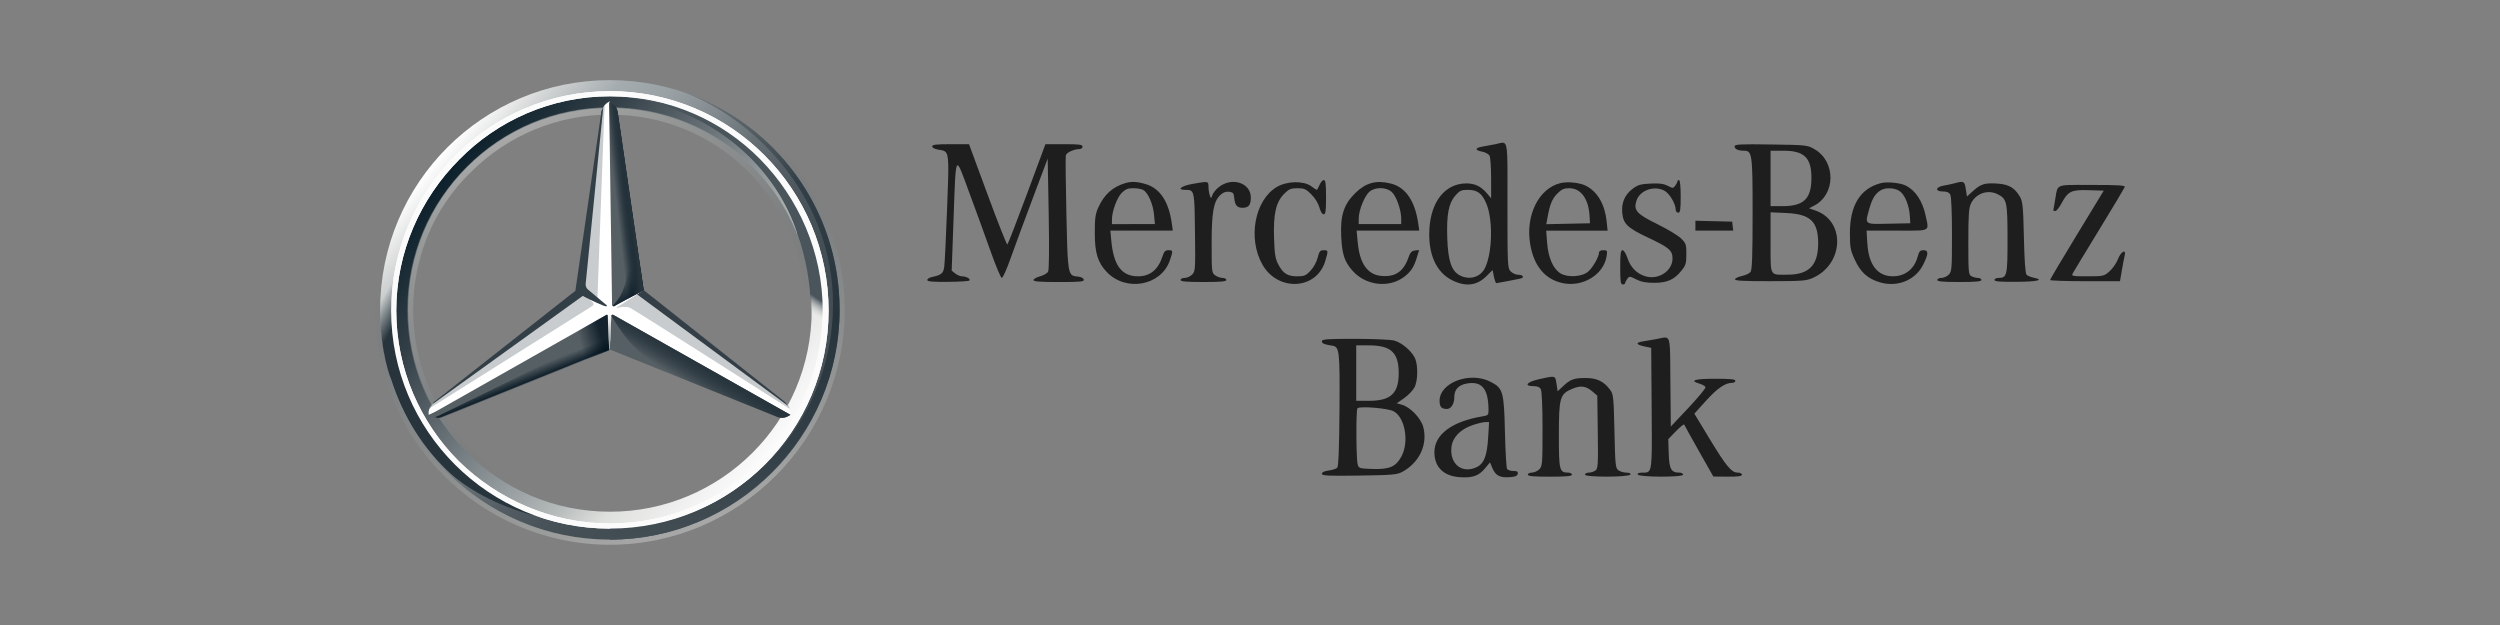 <svg xmlns="http://www.w3.org/2000/svg" viewBox="0 0 200 50">
	<rect x="0" y="0" width="200" height="50" fill="#808080" stroke="none"/>
	<linearGradient id="a" x1="34.7" x2="62.9" y1="13" y2="36.6" gradientUnits="userSpaceOnUse">
		<stop stop-color="#fff"/>
		<stop offset=".1" stop-color="#CDD0D0"/>
		<stop offset=".2" stop-color="#A5ACAF"/>
		<stop offset=".3" stop-color="#98A0A4"/>
		<stop offset=".4" stop-color="#828A8F"/>
		<stop offset=".5" stop-color="#667075"/>
		<stop offset=".6" stop-color="#535C63"/>
		<stop offset=".7" stop-color="#475158"/>
		<stop offset=".8" stop-color="#434D54"/>
		<stop offset="1" stop-color="#475157"/>
	</linearGradient>
	<path fill="url(#a)" d="M67.169 24.79c0 10.158-8.22 18.379-18.379 18.379-10.158 0-18.379-8.22-18.379-18.379 0-10.158 8.221-18.379 18.379-18.379 10.158 0 18.379 8.221 18.379 18.379ZM48.79 7.527c-9.571 0-17.263 7.692-17.263 17.263 0 9.571 7.751 17.263 17.263 17.263 9.571 0 17.263-7.751 17.263-17.263 0-9.571-7.692-17.263-17.263-17.263Z"/>
	<linearGradient id="b" x1="35.578" x2="62.002" y1="13.692" y2="35.887" gradientUnits="userSpaceOnUse">
		<stop stop-color="#0B1F2A"/>
		<stop offset=".2" stop-color="#333F47"/>
		<stop offset=".5" stop-color="#81898D"/>
		<stop offset=".7" stop-color="#B3B8B8"/>
		<stop offset=".8" stop-color="#DEE0DD"/>
		<stop offset="1" stop-color="#FBFBFB"/>
	</linearGradient>
	<path fill="url(#b)" d="M48.79 7.526c-9.571 0-17.263 7.692-17.263 17.263 0 9.571 7.751 17.263 17.263 17.263 9.571 0 17.263-7.751 17.263-17.263 0-9.571-7.692-17.263-17.263-17.263Zm0 33.411c-8.925 0-16.148-7.222-16.148-16.148 0-8.925 7.222-16.147 16.148-16.147S64.938 15.864 64.938 24.79c0 8.925-7.222 16.148-16.148 16.148Z"/>
	<linearGradient id="c" x1="55.233" x2="42.373" y1="42.468" y2="7.12" gradientUnits="userSpaceOnUse">
		<stop stop-color="#E1E3E1"/>
		<stop offset=".1" stop-color="#C1C5C4"/>
		<stop offset=".3" stop-color="#9BA1A2"/>
		<stop offset=".5" stop-color="#7D8487"/>
		<stop offset=".7" stop-color="#687074" stop-opacity="0"/>
		<stop offset=".8" stop-color="#5B6469" stop-opacity="0"/>
		<stop offset="1" stop-color="#576065" stop-opacity="0"/>
	</linearGradient>
	<path fill="url(#c)" d="M48.79 43.169c10.158 0 18.379-8.22 18.379-18.379 0-10.158-8.22-18.379-18.379-18.379-10.158 0-18.379 8.221-18.379 18.379 0 10.158 8.221 18.379 18.379 18.379Zm0-37.169c10.334 0 18.79 8.455 18.79 18.79s-8.456 18.79-18.79 18.79C38.455 43.58 30 35.124 30 24.79 30 14.455 38.455 6 48.79 6Z" opacity=".4"/>
	<path fill="#fff" d="M31.291 24.849c0-9.63 7.809-17.557 17.498-17.557 9.688 0 17.498 7.868 17.498 17.557 0 9.63-7.81 17.439-17.498 17.439-9.688 0-17.498-7.809-17.498-17.439Zm5.461-12.096c-3.112 3.112-5.05 7.399-5.05 12.096 0 4.697 1.938 8.984 4.991 12.037 3.112 3.053 7.399 4.991 12.096 4.991 4.697 0 8.984-1.879 12.037-4.991 3.112-3.053 4.991-7.34 4.991-12.037 0-4.697-1.938-8.984-4.991-12.096-3.053-3.112-7.34-5.05-12.037-5.05-4.697 0-8.984 1.938-12.037 5.05Z"/>
	<linearGradient id="d" x1="40.687" x2="56.893" y1="10.757" y2="38.824" gradientUnits="userSpaceOnUse">
		<stop stop-color="#E1E3E1"/>
		<stop offset=".1" stop-color="#C1C5C4"/>
		<stop offset=".3" stop-color="#9BA1A2"/>
		<stop offset=".5" stop-color="#7D8487"/>
		<stop offset=".7" stop-color="#687074" stop-opacity="0"/>
		<stop offset=".8" stop-color="#5B6469" stop-opacity="0"/>
		<stop offset="1" stop-color="#576065" stop-opacity="0"/>
	</linearGradient>
	<path fill="url(#d)" d="M48.79 40.996c-4.345 0-8.397-1.703-11.45-4.756-3.053-3.053-4.756-7.105-4.756-11.45 0-4.345 1.703-8.397 4.756-11.45 3.053-3.053 7.105-4.756 11.45-4.756 4.345 0 8.397 1.703 11.45 4.756 3.053 3.053 4.756 7.105 4.756 11.45 0 4.345-1.703 8.397-4.756 11.45-3.053 3.053-7.105 4.756-11.45 4.756Zm0-.47c4.169 0 8.162-1.644 11.098-4.58 2.995-2.995 4.58-6.929 4.58-11.098s-1.644-8.162-4.58-11.098c-2.995-2.995-6.929-4.58-11.098-4.58S40.628 10.815 37.692 13.751c-2.995 2.877-4.639 6.87-4.639 11.039s1.644 8.162 4.58 11.098c2.995 2.995 6.987 4.639 11.156 4.639Z" opacity=".4"/>
	<path fill="#fff" d="M63.059 32.423c-.293-.235-11.626-9.219-11.626-9.219L48.79 8.113c-.176.059-.411.235-.528.47l-1.879 14.68-11.685 8.984s-.235.294-.352.47c-.059.117-.059.294-.059.47l14.445-5.931L63.176 33.186c.117-.294 0-.587-.117-.763Z"/>
	<path fill="#565F64" d="m48.907 25.259-.117 2.701 13.27 5.343c.47.235.822.117 1.174-.117l-14.151-7.986c-.059-.059-.176 0-.176.059Z"/>
	<linearGradient id="e" x1="56.13" x2="55.131" y1="29.134" y2="30.778" gradientUnits="userSpaceOnUse">
		<stop stop-color="#27343C"/>
		<stop offset="1" stop-color="#00111E" stop-opacity="0"/>
	</linearGradient>
	<path fill="url(#e)" d="M48.907 25.259s.763 1.351 1.644 2.29c1.233 1.351 2.877 2.29 2.877 2.29l8.632 3.464c.47.235.822.117 1.174-.117l-14.151-7.986c-.059-.059-.176 0-.176.059Z"/>
	<path fill="#A4AAAE" fill-opacity=".6" d="M63.176 32.658c0-.059-.059-.117-.117-.235l-12.096-8.867-1.644 1.057s.117.059.176 0c.176-.059.528-.117.881 0 .294.117 12.801 8.103 12.801 8.103v-.059Z"/>
	<path fill="#333E46" d="m62.765 32.129-11.274-8.925-.528.352 12.096 8.925c-.059-.117-.176-.235-.294-.352Z"/>
	<path fill="#565F64" d="m49.083 24.379-.059.059s0 .117.117.059c.059-.059 1.762-.94 2.349-1.292L49.436 9.112c-.059-.528-.294-.763-.705-.939l.235 16.324.117-.117Z"/>
	<path fill="#A4AAAE" fill-opacity=".6" d="M48.085 9.113v.763L46.794 22.853c0 .176.059.352.235.47l.763.587.528-14.327.059-1.116c-.176.117-.235.352-.293.646ZM47.381 24.144l-.705-.587-11.92 8.632s-.352.235-.411.47l.411-.235 12.507-7.868c.235-.117.294-.235.117-.411Z"/>
	<path fill="#565F64" d="M48.614 25.259c0-.059-.059-.117-.117-.059l-14.21 8.044c.352.235.705.294 1.174.117l13.27-5.343-.117-2.76Z"/>
	<linearGradient id="f" x1="53.253" x2="51.608" y1="23.087" y2="20.445" gradientUnits="userSpaceOnUse">
		<stop offset=".1" stop-color="#02131F"/>
		<stop offset=".9" stop-color="#02131F" stop-opacity="0"/>
	</linearGradient>
	<path fill="url(#f)" d="m49.025 24.438.059-.059-.059.059s0 .059.059.059h.059c.059-.059 1.762-.94 2.349-1.292l-.235-1.703-1.82-12.39c0-.235-.059-.411-.176-.528 0 0 .881 11.861.881 13.153 0 1.703-1.116 2.701-1.116 2.701Z"/>
	<linearGradient id="g" x1="48.79" x2="46.324" y1="27.373" y2="28.077" gradientUnits="userSpaceOnUse">
		<stop offset=".2" stop-color="#02131F"/>
		<stop offset=".9" stop-color="#02131F" stop-opacity="0"/>
	</linearGradient>
	<path fill="url(#g)" fill-opacity=".8" d="M48.614 25.259c0-.059-.059-.117-.117-.059l-14.21 8.044c.352.235.705.294 1.174.117l13.27-5.343-.117-2.76Z"/>
	<linearGradient id="h" x1="42.213" x2="41.861" y1="30.603" y2="29.722" gradientUnits="userSpaceOnUse">
		<stop stop-color="#02131F"/>
		<stop offset=".1" stop-color="#02131F"/>
		<stop offset="1" stop-color="#02131F" stop-opacity="0"/>
	</linearGradient>
	<path fill="url(#h)" d="m35.461 33.304 13.27-5.343-.117-2.584c-.235.705-.646 1.468-1.762 2.055-.822.47-8.69 4.345-11.509 5.696-.176.117-.411.176-.528.235.235.117.411.059.646-.059Z" opacity=".8"/>
	<linearGradient id="i" x1="50.904" x2="48.907" y1="16.1" y2="16.335" gradientUnits="userSpaceOnUse">
		<stop offset=".3" stop-color="#02131F"/>
		<stop offset=".8" stop-color="#02131F" stop-opacity="0"/>
	</linearGradient>
	<path fill="url(#i)" d="m49.083 24.379-.059.059s0 .117.117.059c.059-.059 1.762-.94 2.349-1.292L49.436 9.112c-.059-.528-.294-.763-.705-.939l.235 16.324.117-.117Z"/>
	<linearGradient id="j" x1="50.962" x2="49.612" y1="16.041" y2="16.217" gradientUnits="userSpaceOnUse">
		<stop offset=".4" stop-color="#27343C"/>
		<stop offset="1" stop-color="#3B474E" stop-opacity="0"/>
	</linearGradient>
	<path fill="url(#j)" d="m49.083 24.379-.059.059s0 .117.117.059c.059-.059 1.762-.94 2.349-1.292L49.436 9.112c-.059-.528-.294-.763-.705-.939l.235 16.324.117-.117Z"/>
	<linearGradient id="k" x1="29.765" x2="46.148" y1="25.318" y2="34.771" gradientUnits="userSpaceOnUse">
		<stop stop-color="#25323B" stop-opacity="0"/>
		<stop offset=".1" stop-color="#27343C"/>
	</linearGradient>
	<path fill="url(#k)" d="M32.995 32.07c-.411-.94-2.76-5.519-.176-14.327h-.998c-.528 1.762-.94 2.818-1.174 4.404 0 0-.117.587-.176 1.233-.059.646-.059.998-.059 1.409 0 3.523.881 5.578.881 5.578.94 2.936 2.584 5.578 4.815 7.575 1.938 1.703 4.932 2.995 7.399 3.464-.411-.059-7.457-3.053-10.511-9.336Z"/>
	<linearGradient id="l" x1="48.79" x2="48.79" y1="27.961" y2="25.142" gradientUnits="userSpaceOnUse">
		<stop offset=".3" stop-color="#A5ABAF"/>
		<stop offset="1" stop-color="#A5ABAF" stop-opacity="0"/>
	</linearGradient>
	<path fill="url(#l)" d="M49.025 25.142h-.528c.059 0 .117 0 .117.059l.117 2.701h.059l.117-2.701c0-.059.059-.117.117-.059Z"/>
	<linearGradient id="m" x1="58.009" x2="58.009" y1="7.351" y2="43.169" gradientUnits="userSpaceOnUse">
		<stop stop-color="#6B7378"/>
		<stop offset=".2" stop-color="#333F47"/>
		<stop offset=".5" stop-color="#27343C"/>
		<stop offset=".8" stop-color="#333F47"/>
		<stop offset="1" stop-color="#434D54"/>
	</linearGradient>
	<path fill="url(#m)" d="M54.662 7.351c6.165 2.349 11.979 8.808 11.979 16.97 0 9.865-7.868 17.909-17.85 17.909v.94c9.982 0 18.379-8.22 18.379-18.379 0-8.103-5.167-14.914-12.507-17.439Z"/>
	<linearGradient id="n" x1="63.645" x2="55.718" y1="10.756" y2="22.382" gradientUnits="userSpaceOnUse">
		<stop offset=".7" stop-color="#49545B"/>
		<stop offset=".8" stop-color="#fff" stop-opacity="0"/>
	</linearGradient>
	<path fill="url(#n)" d="M64.526 17.861C60.416 8.407 51.139 7.879 50.61 7.82h-.059c7.105 1.292 11.626 5.931 13.212 10.804v.059c.705 1.879 1.057 3.875 1.116 6.048.059 2.055-.411 4.345-1.292 6.459-.059.294-.117.646-.176.646h.94c2.818-5.285 1.585-10.628.176-13.975Z"/>
	<path fill="#FBFBFB" d="M31.291 24.849c0-9.63 7.809-17.557 17.498-17.557 9.688 0 17.498 7.868 17.498 17.557 0 9.63-7.81 17.439-17.498 17.439-9.688 0-17.498-7.809-17.498-17.439Zm5.461-12.096c-3.112 3.112-5.05 7.399-5.05 12.096 0 4.697 1.938 8.984 4.991 12.037 3.112 3.053 7.399 4.991 12.096 4.991 4.697 0 8.984-1.879 12.037-4.991 3.112-3.053 4.991-7.34 4.991-12.037 0-4.697-1.938-8.984-4.991-12.096-3.053-3.112-7.34-5.05-12.037-5.05-4.697 0-8.984 1.938-12.037 5.05Z"/>
	<path fill="#333F47" d="m34.639 32.306 11.979-8.632c.646.352 1.703.822 1.82.822.117.059.117-.059.117-.059l-1.468-1.233c-.176-.117-.235-.294-.235-.47l1.409-14.151c-.059.059-.059.176-.117.235-.059.117-.059.176-.059.294L46.03 23.264 34.756 32.13c-.059.059-.117.117-.117.176Z"/>
	<path fill="#1E1E1F" d="M120.858 21.715c-.253-.252-.262-.435-.262-5.286 0-3.881.05-4.84-.274-4.989-.147-.067-.369.03-.706.099-.288.059-.744.143-1.014.188-.617.102-.63.292-.029.405.254.048.519.193.589.324.07.13.127.95.127 1.822v1.585l-.343-.406c-.46-.546-.968-.789-1.644-.785-1.679.009-2.824 1.425-2.951 3.653-.113 1.992.539 3.458 1.823 4.097 1.082.538 1.977.431 2.737-.327l.496-.495.104.527c.058.29.15.526.205.524.055-.002.437-.071.85-.153.412-.083.884-.177 1.049-.209.381-.074.246-.311-.177-.311-.175 0-.436-.117-.58-.261Zm12.808 12.41-.035-3.574c-.025-2.586.018-3.355-.274-3.514-.162-.089-.428.011-.868.093-.359.067-.845.15-1.078.186-.586.09-.532.255.131.395l.555.117.035 4.828c.029 4.02.051 4.909-.305 5.102-.117.063-.274.052-.485.052-.138 0-.241.022-.293.06-.034.024-.046.055-.035.089.075.223 3.633.236 3.633.013 0-.09-.136-.163-.302-.163-.652 0-.807-.278-.847-1.523l-.037-1.153.619-.64c.34-.352.637-.587.66-.522.023.065.556 1.026 1.184 2.135l1.142 2.018 1.144.008c.841.006 1.144-.036 1.144-.158 0-.056-.057-.105-.143-.135-.055-.019-.122-.031-.194-.031-.5 0-.911-.494-2.258-2.716l-1.211-1.998.923-1.022c.906-1.004 1.541-1.443 2.085-1.443.151 0 .275-.074.275-.165 0-.124-.407-.164-1.635-.163-1.651.001-2.077.141-1.218.398.229.069.438.193.464.275.027.082-.587.824-1.364 1.649l-1.412 1.499ZM80.588 19.561c-.048.029-.758-1.764-1.577-3.986l-1.49-4.04h-1.473c-1.161 0-1.473.038-1.473.179 0 .107.204.212.506.26.224.036.39.054.509.137.353.246.309 1.058.178 4.553-.086 2.311-.19 4.426-.231 4.701-.076.513-.231.637-.996.8-.198.042-.36.149-.36.237 0 .119.421.157 1.637.147.9-.008 1.678-.055 1.729-.105.125-.125-.231-.334-.573-.336-.154-.001-.406-.105-.56-.231l-.28-.228.14-3.85c.116-3.197.135-4.545.33-4.571.154-.021.418.785.928 2.156.534 1.436 1.307 3.564 1.719 4.729.411 1.165.814 2.12.894 2.121.08.001.39-.688.689-1.531.299-.843 1.091-2.991 1.762-4.774l1.219-3.24.08 4.404c.049 2.74.032 4.492-.047 4.639-.069.13-.36.298-.647.375-.286.077-.521.211-.521.298 0 .117.528.158 2.03.158 1.734 0 2.025-.029 1.993-.196-.021-.114-.21-.213-.447-.236-.191-.019-.338-.032-.453-.099-.388-.229-.405-1.085-.492-4.903-.056-2.467-.077-4.584-.046-4.705.058-.224.659-.498 1.096-.498.133 0 .242-.088.242-.196 0-.163-.252-.196-1.484-.196h-1.484l-1.48 3.986c-.814 2.192-1.519 4.011-1.567 4.04Zm64.541-3.108c1.723-.889 1.751-3.508.049-4.507-.583-.342-.622-.346-3.499-.388-2.484-.036-2.909-.014-2.909.149 0 .218.272.349.722.349.688 0 .716.201.716 5.029 0 3.356-.04 4.502-.163 4.667-.09.12-.395.265-.677.322-.183.037-.355.101-.461.164-.057.034-.095.069-.106.1-.04.122.612.159 2.802.157 2.588-.003 2.909-.028 3.443-.269 2.475-1.118 2.599-4.551.194-5.382l-.519-.18.408-.211Zm-31.961 12.142c-.297-.569-1.044-1.188-1.627-1.349-.272-.075-1.685-.137-3.141-.138-2.252-.001-2.648.028-2.648.193 0 .179.187.258.847.357.556.084.595.435.559 5.153-.023 3.101-.078 4.509-.181 4.611-.081.081-.39.18-.686.219-.348.046-.539.139-.539.26 0 .159.457.181 2.974.146 2.601-.036 3.032-.072 3.432-.285 1.389-.738 2.078-2.2 1.701-3.608-.185-.691-1.032-1.578-1.687-1.767l-.429-.124.593-.416c.325-.229.694-.611.818-.848.294-.56.301-1.856.014-2.403Zm29.426-12.102-.948 0v-4.437l1.014.001c1.681.001 2.255.556 2.255 2.179 0 1.665-.609 2.257-2.321 2.258Zm-33.083 15.573-1.013 0v-4.437l1.013 0c1.769 0 2.385.574 2.386 2.221 0 1.627-.634 2.216-2.386 2.216Zm-3.618-14.921c.155 0 .191-.255.191-1.37 0-1.077-.039-1.37-.181-1.37-.099 0-.253.176-.342.392-.09.215-.188.392-.218.392s-.234-.132-.453-.294c-.603-.445-1.928-.417-2.738.058-1.776 1.04-2.349 4.133-1.153 6.223 1.25 2.184 4.338 2.006 5.021-.289.253-.853.251-.869-.131-.869-.276 0-.347.088-.475.597-.086.341-.332.789-.573 1.044-.37.391-.503.447-1.065.447-.774 0-1.128-.223-1.514-.955-.239-.454-.296-.814-.338-2.132-.061-1.929.156-2.862.823-3.528.369-.368.527-.433 1.051-.433.539 0 .679.062 1.112.494.294.294.555.717.643 1.044.089.328.226.55.34.55Zm28.366-.131c.161 0 .196-.232.196-1.305 0-.783-.052-1.305-.13-1.305-.072 0-.131.048-.131.106 0 .058-.078.212-.173.341-.165.225-.194.226-.608.012-.326-.168-.669-.213-1.375-.177-.793.04-1.018.106-1.433.422-.629.479-.902 1.122-.824 1.939.083.864.423 1.187 2.059 1.958 1.694.799 1.962 1.027 1.962 1.676 0 1.009-1.15 1.748-2.199 1.414-.678-.216-1.159-.712-1.404-1.448-.12-.36-.29-.631-.396-.631-.148 0-.185.274-.185 1.37 0 1.131.034 1.37.196 1.37.108 0 .196-.047.196-.105s.078-.211.172-.341c.166-.226.195-.224.714.04.394.201.784.276 1.432.276 1.046 0 1.6-.246 2.187-.969.345-.425.394-.588.396-1.321.002-.769-.032-.87-.419-1.257-.232-.231-1.085-.746-1.896-1.145-1.674-.822-1.931-1.112-1.673-1.892.269-.814 1.395-1.219 2.214-.796.418.216.917 1.048.923 1.539.002.126.091.228.199.228Zm-40.523.816c-.24-1.706-.946-2.765-2.066-3.097-.721-.214-1.152-.234-1.669-.077-.987.3-1.654.899-2.117 1.901-.257.556-.301.865-.301 2.088 0 1.581.238 2.358.955 3.112 1.54 1.62 4.358 1.103 5.051-.927.266-.78.262-.814-.112-.814-.251 0-.35.102-.476.489-.347 1.069-.995 1.599-1.955 1.599-1.307 0-1.96-.865-2.141-2.839l-.075-.816h4.994l-.087-.62Zm2.98-2.491c-.021-.125-.035-.263-.037-.381-.004-.166-.002-.274-.055-.334-.099-.112-.388-.057-1.251.094-.869.152-1.254.467-.577.47.209.001.361-.001.472.066.295.177.299.836.33 3.314.038 3.01.029 3.141-.229 3.398-.147.147-.415.268-.595.268-.18 0-.327.073-.327.163 0 .123.453.163 1.83.163 1.377 0 1.831-.04 1.831-.163 0-.06-.06-.112-.148-.141-.044-.014-.095-.022-.15-.022-.164 0-.429-.092-.588-.203-.282-.197-.291-.274-.291-2.521 0-2.552.152-3.4.703-3.917.212-.199.438-.282.689-.253.321.037.379.107.416.499.055.581.227.783.665.783.481 0 .664-.224.664-.815 0-1.203-1.557-1.685-2.604-.805-.214.18-.43.456-.481.615-.089.28-.094.281-.194.027-.028-.071-.054-.182-.074-.305Zm16.746 2.556c-.251-1.802-1.007-2.913-2.181-3.208-1.173-.295-2.001-.078-2.845.746-.928.905-1.22 1.795-1.139 3.474.069 1.441.257 2.014.898 2.744 1.051 1.194 2.916 1.419 4.134.498.539-.407.789-.786 1.018-1.547l.182-.602-.337.041c-.256.031-.376.157-.503.529-.395 1.153-1.063 1.61-2.193 1.502-1.103-.106-1.721-.99-1.879-2.688l-.087-.934h5.009l-.077-.555Zm15.067-.208c-.14-1.335-.731-2.349-1.646-2.821-.502-.259-1.486-.36-2.072-.211-1.72.436-2.777 2.576-2.399 4.859.285 1.721 1.147 2.789 2.515 3.117 1.637.392 3.355-.623 3.6-2.127.074-.459.059-.487-.265-.487-.222 0-.344.071-.344.201 0 .316-.464 1.138-.839 1.488-.474.442-1.663.526-2.248.159-.582-.365-.971-1.257-1.06-2.43l-.075-.983h4.913l-.08-.762Zm25.522-.438c-.243-1.146-.796-1.991-1.565-2.393-.435-.227-1.509-.337-2.014-.206-1.662.43-2.489 1.783-2.48 4.06.005 1.108.048 1.332.41 2.103.459.98 1.008 1.473 1.966 1.766 1.406.431 2.862-.154 3.484-1.399.441-.884.447-1.164.024-1.164-.263 0-.347.092-.458.505-.27 1.003-1.001 1.584-1.992 1.583-1.227-.001-1.936-.92-2.039-2.642l-.06-1.012h2.435c1.645 0 2.241.038 2.396-.205.106-.166.006-.464-.107-.996Zm3.303-1.526-.089-.594c-.096-.635-.159-.668-.91-.465-.215.058-.613.144-.882.19-.648.111-.676.464-.038.464.315 0 .495.077.589.253.082.153.135 1.417.135 3.197 0 2.771-.015 2.961-.261 3.206-.144.144-.409.261-.589.261-.108 0-.204.026-.263.067-.04.027-.064.06-.064.096 0 .122.441.163 1.766.163 1.324 0 1.765-.041 1.765-.163 0-.09-.122-.163-.271-.163-.148 0-.383-.061-.523-.135-.237-.127-.252-.298-.252-2.754 0-2.12.039-2.702.207-3.055.389-.818 1.351-1.154 2.144-.75.736.376.782.589.785 3.584.002 2.929-.04 3.109-.727 3.109-.175 0-.317.073-.317.163 0 .123.433.16 1.765.15 1.683-.013 2.253-.151 1.367-.332-.226-.046-.479-.152-.562-.235-.101-.101-.173-1.093-.217-2.983-.058-2.527-.094-2.88-.327-3.275-.41-.695-.875-.968-1.758-1.032-1.028-.074-1.35.02-1.962.572l-.511.461Zm-32.742 15.579-.09-.597c-.04-.266-.059-.427-.149-.504-.139-.12-.448-.045-1.265.139-.969.218-1.228.551-.429.551.314 0 .494.077.588.253.082.153.136 1.417.136 3.197 0 2.771-.016 2.961-.262 3.206-.144.144-.408.261-.588.261s-.327.073-.327.163c0 .122.44.163 1.765.163s1.765-.041 1.765-.163c0-.09-.143-.163-.318-.163-.681 0-.728-.192-.728-2.981 0-3.028.082-3.311 1.078-3.726.682-.284 1.092-.225 1.629.236l.366.314.04 2.912c.036 2.648.019 2.927-.189 3.079-.125.091-.364.167-.53.167-.102 0-.192.027-.247.069-.034.027-.055.059-.055.094 0 .222 3.558.209 3.633-.013.03-.09-.102-.15-.329-.15-.207 0-.492-.083-.631-.185-.235-.171-.259-.407-.32-3.123-.06-2.72-.085-2.965-.338-3.306-.517-.695-1.056-.955-1.978-.955-.926 0-1.214.107-1.818.678l-.409.386Zm-4.217 3.243c-.075-3.235-.151-3.496-1.174-4.013-1.644-.832-4.055.078-4.055 1.53 0 .489.15.656.589.656.33 0 .587-.404.587-.923 0-.622.319-.985.973-1.107 1.219-.228 1.748.387 1.767 2.057.006.459-.019.488-.484.564-2.437.4-3.846 1.451-3.846 2.868 0 1.195.739 1.916 2.051 2 1.024.065 1.507-.11 2.019-.731l.378-.457.194.465c.247.589.59.771 1.364.721.463-.03.626-.096.659-.268.034-.176-.046-.228-.351-.228-.216 0-.441-.073-.499-.163-.059-.09-.136-1.426-.172-2.969Zm47.536-16.16c1.09-1.784 2.012-3.321 2.049-3.417.054-.14-.444-.173-2.619-.173-1.853 0-2.455-.05-2.698.221-.156.173-.165.478-.26 1.01-.075.426-.138.793-.138.816 0 .023.074.041.164.041.09-0.0.31-.275.49-.611.522-.975.786-1.103 2.187-1.058l1.195.038-2.145 3.524c-1.18 1.938-2.147 3.568-2.149 3.622-.002.054 1.256.098 2.794.098h2.798l.152-.881c.083-.485.184-1.013.224-1.175.135-.554-.304-.318-.536.287-.122.32-.426.76-.676.979-.441.386-.49.398-1.761.398-1.225 0-1.299-.015-1.18-.238.07-.131 1.019-1.698 2.109-3.482Zm-78.975-.825c0-.654.405-1.754.786-2.134.288-.287.492-.37.912-.37.142 0 .298.014.437.036.152.025.284.06.357.099.388.207.798 1.134.875 1.977l.069.76H88.956v-.368Zm19.742-.084c0-.655.486-1.849.876-2.155.483-.379 1.34-.357 1.776.047.364.336.748 1.429.748 2.127v.433h-3.4v-.452Zm15.094-.034c.197-1.095.378-1.541.791-1.954.344-.344.538-.432.951-.432.935 0 1.553.841 1.632 2.219l.033.587-1.748.037-1.747.037.088-.493Zm25.774-.811c.216-.762.474-1.165.907-1.417.413-.239 1.168-.188 1.54.104.396.311.724 1.139.775 1.956l.037.587-1.732.036c-1.087.023-1.558.052-1.699-.149-.117-.168-.005-.495.172-1.119Zm-33.784 2.411c-.064-1.893.108-2.784.655-3.406.338-.384.478-.449.974-.449.77 0 1.138.266 1.488 1.078.546 1.268.501 3.906-.088 5.146-.362.763-1.232 1.028-2.024.619-.669-.345-.944-1.163-1.005-2.988Zm26.099 2.815c-.271-.217-.235-.817-.235-2.458V16.985l1.215.053c1.981.086 2.598.671 2.592 2.457-.005 1.734-.743 2.48-2.454 2.48-.596 0-.931.034-1.118-.117Zm-33.267 15.299c-.124-.447-.14-4.37-.018-4.494.185-.189 2.426-.006 2.886.236.917.483 1.263 2.428.641 3.603-.443.835-.955 1.06-2.312 1.016-1.055-.034-1.11-.051-1.197-.362Zm30.043-18.706-.042-.359-.041-.359-1.471-.037-1.471-.037v.792h3.025Zm-22.542 17.317c.088-.775.703-1.417 1.683-1.754.386-.133.843-.244 1.015-.246l.313-.004-.072 1.216c-.087 1.443-.321 2.084-.864 2.365-1.179.608-2.231-.191-2.075-1.576Z"/>
</svg>
